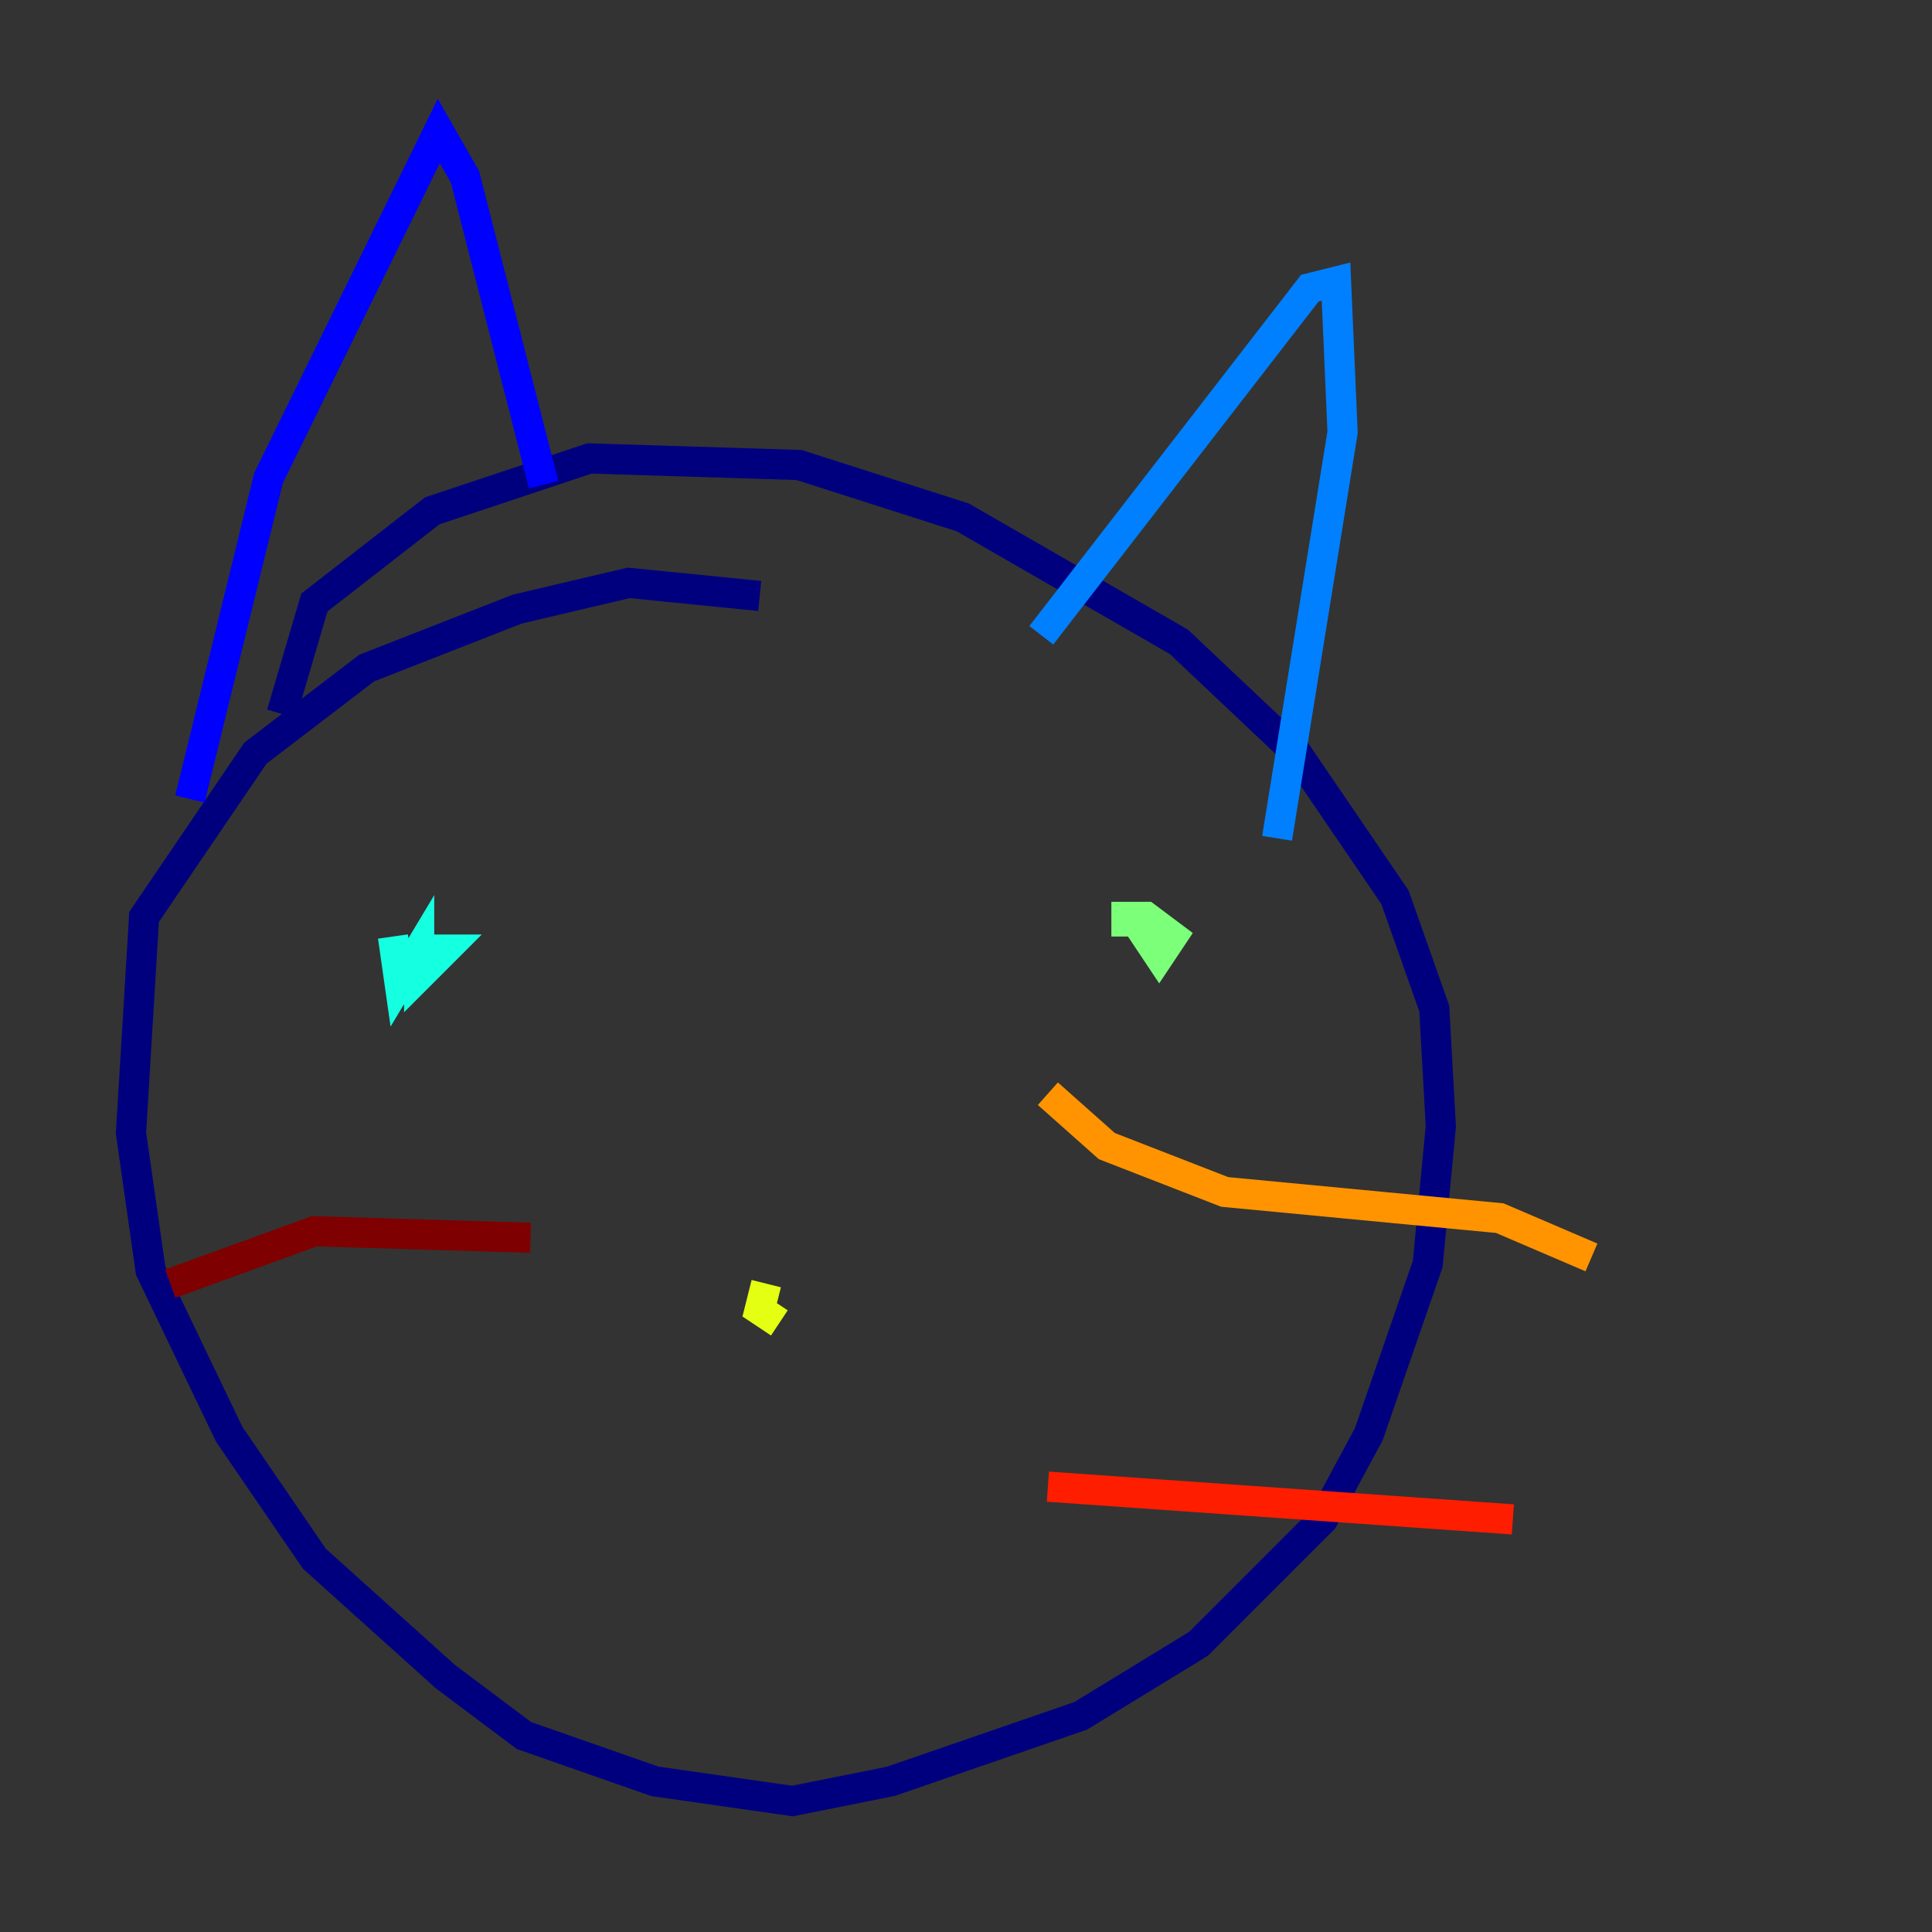 <?xml version="1.0" encoding="utf-8" ?>
<svg baseProfile="tiny" height="128" version="1.2" viewBox="0,0,128,128" width="128" xmlns="http://www.w3.org/2000/svg" xmlns:ev="http://www.w3.org/2001/xml-events" xmlns:xlink="http://www.w3.org/1999/xlink"><rect x="0" y="0" width="128" height="128" fill="#333333" stroke="none"/><defs /><polyline fill="none" points="50.332,39.485 41.654,38.617 34.278,40.352 24.298,44.258 16.922,49.898 9.546,60.746 8.678,75.064 9.98,84.176 15.186,95.024 20.827,103.268 29.505,111.078 34.712,114.983 43.39,118.02 52.502,119.322 59.01,118.02 71.593,113.681 79.403,108.909 87.647,100.664 90.685,95.024 94.59,83.742 95.458,74.63 95.024,66.82 92.42,59.444 85.912,49.898 78.102,42.522 63.783,34.278 52.936,30.807 39.051,30.373 28.637,33.844 20.827,39.919 18.658,47.295" stroke="#00007f" stroke-width="2" /><polyline fill="none" points="12.583,52.936 17.79,31.675 29.071,8.678 30.807,11.715 36.014,32.108" stroke="#0000ff" stroke-width="2" /><polyline fill="none" points="68.99,42.088 86.78,19.091 88.515,18.658 88.949,28.637 84.61,55.539" stroke="#0080ff" stroke-width="2" /><polyline fill="none" points="26.034,62.047 26.468,65.085 27.77,62.915 27.77,64.651 29.505,62.915 28.203,62.915 29.505,63.349" stroke="#15ffe1" stroke-width="2" /><polyline fill="none" points="77.234,61.18 75.932,62.047 76.8,63.349 77.668,62.047 75.932,60.746 74.63,60.746 74.63,62.047" stroke="#7cff79" stroke-width="2" /><polyline fill="none" points="50.766,85.044 50.332,86.78 51.634,87.647" stroke="#e4ff12" stroke-width="2" /><polyline fill="none" points="69.424,72.461 73.329,75.932 81.139,78.969 99.363,80.705 105.437,83.308" stroke="#ff9400" stroke-width="2" /><polyline fill="none" points="69.424,98.495 100.231,100.664" stroke="#ff1d00" stroke-width="2" /><polyline fill="none" points="35.146,82.007 20.827,81.573 11.281,85.044" stroke="#7f0000" stroke-width="2" /></svg>